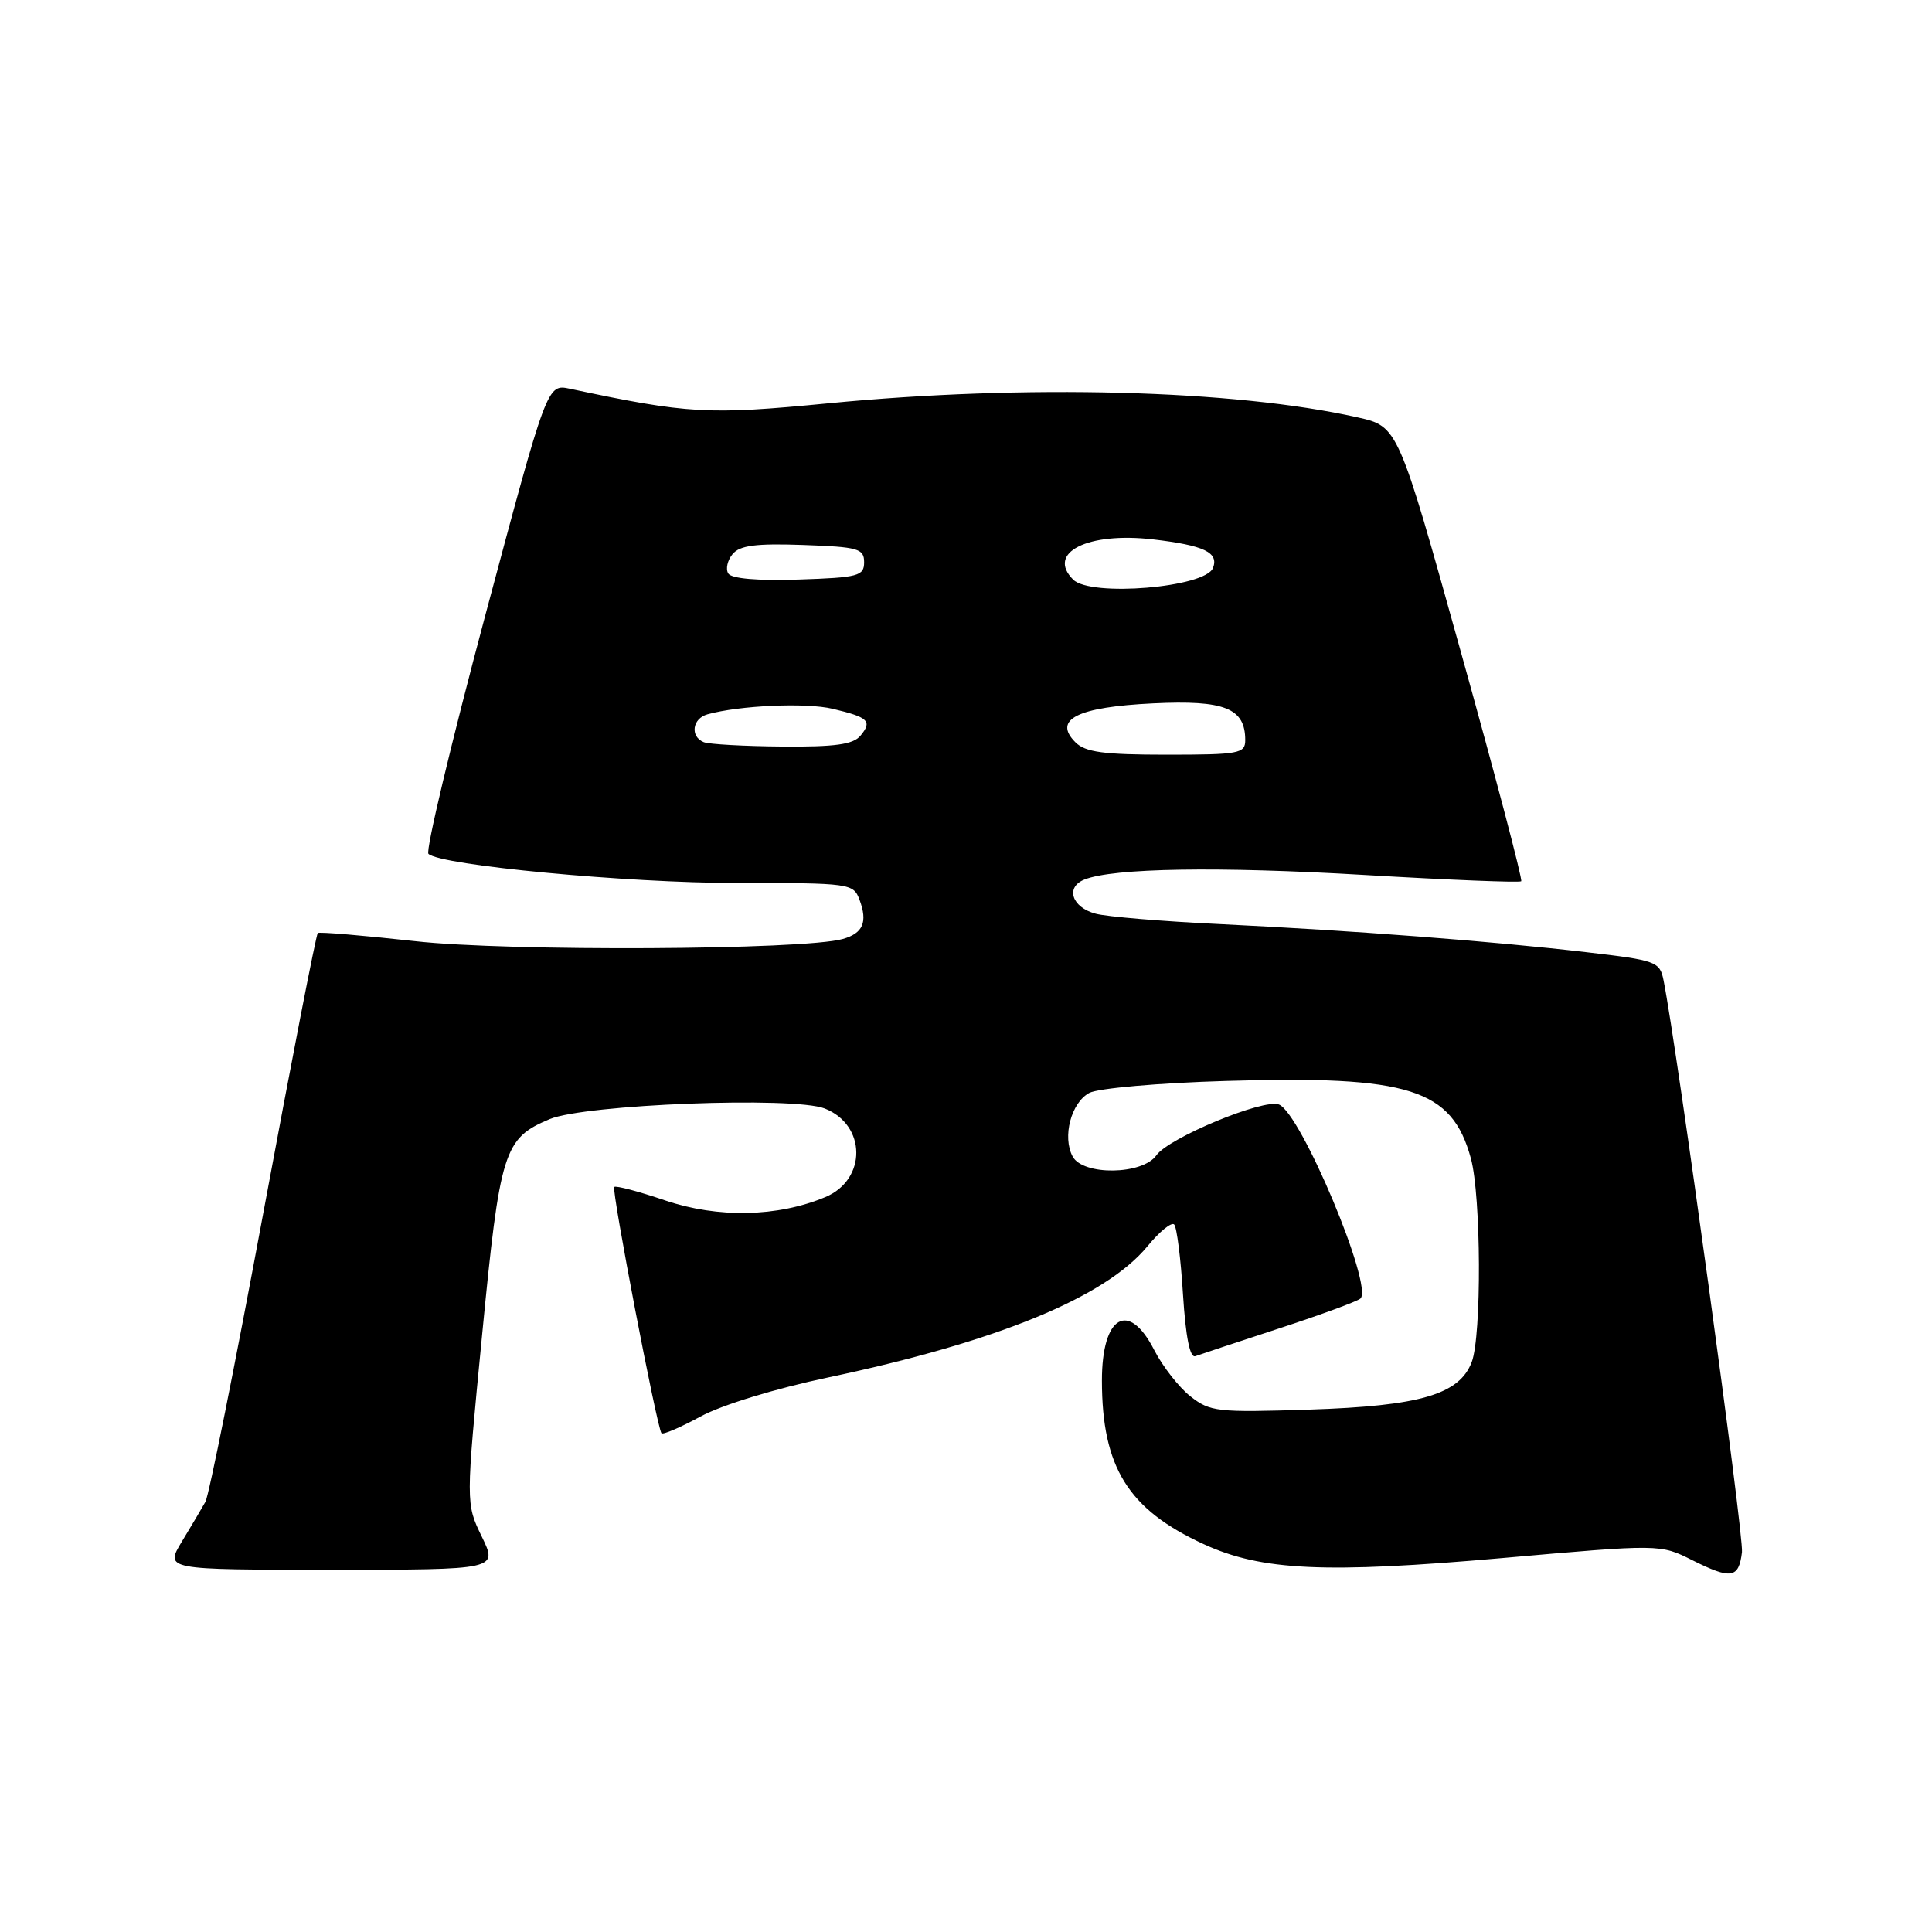 <?xml version="1.0" encoding="UTF-8" standalone="no"?>
<!DOCTYPE svg PUBLIC "-//W3C//DTD SVG 1.1//EN" "http://www.w3.org/Graphics/SVG/1.1/DTD/svg11.dtd" >
<svg xmlns="http://www.w3.org/2000/svg" xmlns:xlink="http://www.w3.org/1999/xlink" version="1.1" viewBox="0 0 256 256">
 <g >
 <path fill="currentColor"
d=" M 230.82 205.67 C 231.08 203.47 222.21 138.80 220.43 129.90 C 219.93 127.41 219.48 127.25 210.20 126.17 C 197.79 124.72 179.24 123.30 161.68 122.45 C 154.07 122.09 146.65 121.47 145.18 121.07 C 142.01 120.23 141.14 117.55 143.70 116.54 C 147.52 115.02 161.35 114.79 180.86 115.94 C 192.04 116.60 201.36 116.97 201.57 116.77 C 201.77 116.56 198.18 102.92 193.59 86.45 C 185.25 56.50 185.25 56.50 179.87 55.30 C 163.53 51.64 135.85 50.91 109.78 53.44 C 93.78 54.99 91.24 54.85 75.50 51.51 C 72.50 50.88 72.50 50.88 64.27 81.66 C 59.75 98.59 56.37 112.76 56.77 113.14 C 58.37 114.66 83.09 117.00 97.62 117.00 C 112.72 117.00 113.08 117.05 113.90 119.25 C 114.99 122.19 114.36 123.66 111.68 124.42 C 106.53 125.89 67.30 126.09 55.00 124.71 C 48.12 123.95 42.32 123.46 42.11 123.63 C 41.89 123.81 38.64 140.50 34.89 160.72 C 31.13 180.95 27.68 198.18 27.22 199.00 C 26.76 199.82 25.36 202.19 24.11 204.25 C 21.84 208.00 21.84 208.00 43.91 208.00 C 65.97 208.00 65.97 208.00 63.84 203.61 C 61.71 199.22 61.71 199.22 63.88 176.90 C 66.25 152.44 66.75 150.84 72.83 148.29 C 77.51 146.33 105.14 145.26 109.28 146.88 C 114.82 149.06 114.87 156.32 109.36 158.62 C 103.03 161.27 95.13 161.43 88.13 159.06 C 84.63 157.87 81.60 157.07 81.39 157.28 C 81.00 157.66 87.05 189.18 87.65 189.91 C 87.84 190.14 90.16 189.14 92.82 187.70 C 95.60 186.18 102.78 183.98 109.78 182.51 C 132.15 177.78 146.47 171.90 152.05 165.13 C 153.64 163.19 155.23 161.90 155.58 162.25 C 155.93 162.59 156.46 166.76 156.75 171.49 C 157.11 177.17 157.67 179.97 158.39 179.70 C 159.00 179.48 164.00 177.82 169.50 176.02 C 175.00 174.22 179.84 172.44 180.26 172.07 C 182.02 170.48 172.36 147.46 169.46 146.35 C 167.41 145.56 154.85 150.77 153.23 153.08 C 151.40 155.69 143.50 155.80 142.13 153.24 C 140.74 150.65 141.93 146.11 144.33 144.82 C 145.49 144.20 153.55 143.49 162.46 143.23 C 186.77 142.50 192.38 144.27 194.90 153.50 C 196.26 158.51 196.34 176.98 195.01 180.48 C 193.37 184.78 188.17 186.30 173.50 186.78 C 161.28 187.18 160.33 187.07 157.72 185.01 C 156.19 183.80 154.05 181.05 152.95 178.91 C 149.56 172.25 146.00 174.32 146.01 182.95 C 146.02 194.43 149.49 200.01 159.50 204.61 C 167.16 208.13 175.58 208.52 199.07 206.45 C 219.99 204.60 219.99 204.60 224.25 206.74 C 229.39 209.31 230.40 209.15 230.82 205.67 Z  M 142.50 98.36 C 139.47 95.33 142.76 93.68 152.79 93.20 C 162.27 92.74 165.00 93.83 165.00 98.07 C 165.00 99.85 164.20 100.00 154.57 100.00 C 146.23 100.00 143.81 99.67 142.50 98.36 Z  M 93.25 98.34 C 91.41 97.59 91.73 95.21 93.75 94.65 C 97.99 93.47 106.82 93.08 110.33 93.92 C 115.08 95.04 115.61 95.56 114.02 97.48 C 113.05 98.65 110.66 98.98 103.63 98.92 C 98.61 98.88 93.94 98.62 93.25 98.34 Z  M 142.20 76.80 C 138.63 73.23 144.11 70.47 152.77 71.47 C 159.52 72.26 161.52 73.20 160.73 75.25 C 159.74 77.85 144.52 79.12 142.20 76.80 Z  M 96.50 75.99 C 96.13 75.40 96.39 74.24 97.07 73.42 C 98.02 72.27 100.18 71.99 106.40 72.21 C 113.74 72.47 114.50 72.69 114.50 74.50 C 114.50 76.32 113.74 76.53 105.83 76.79 C 100.39 76.97 96.92 76.67 96.50 75.99 Z "/>
</g>
</svg>
